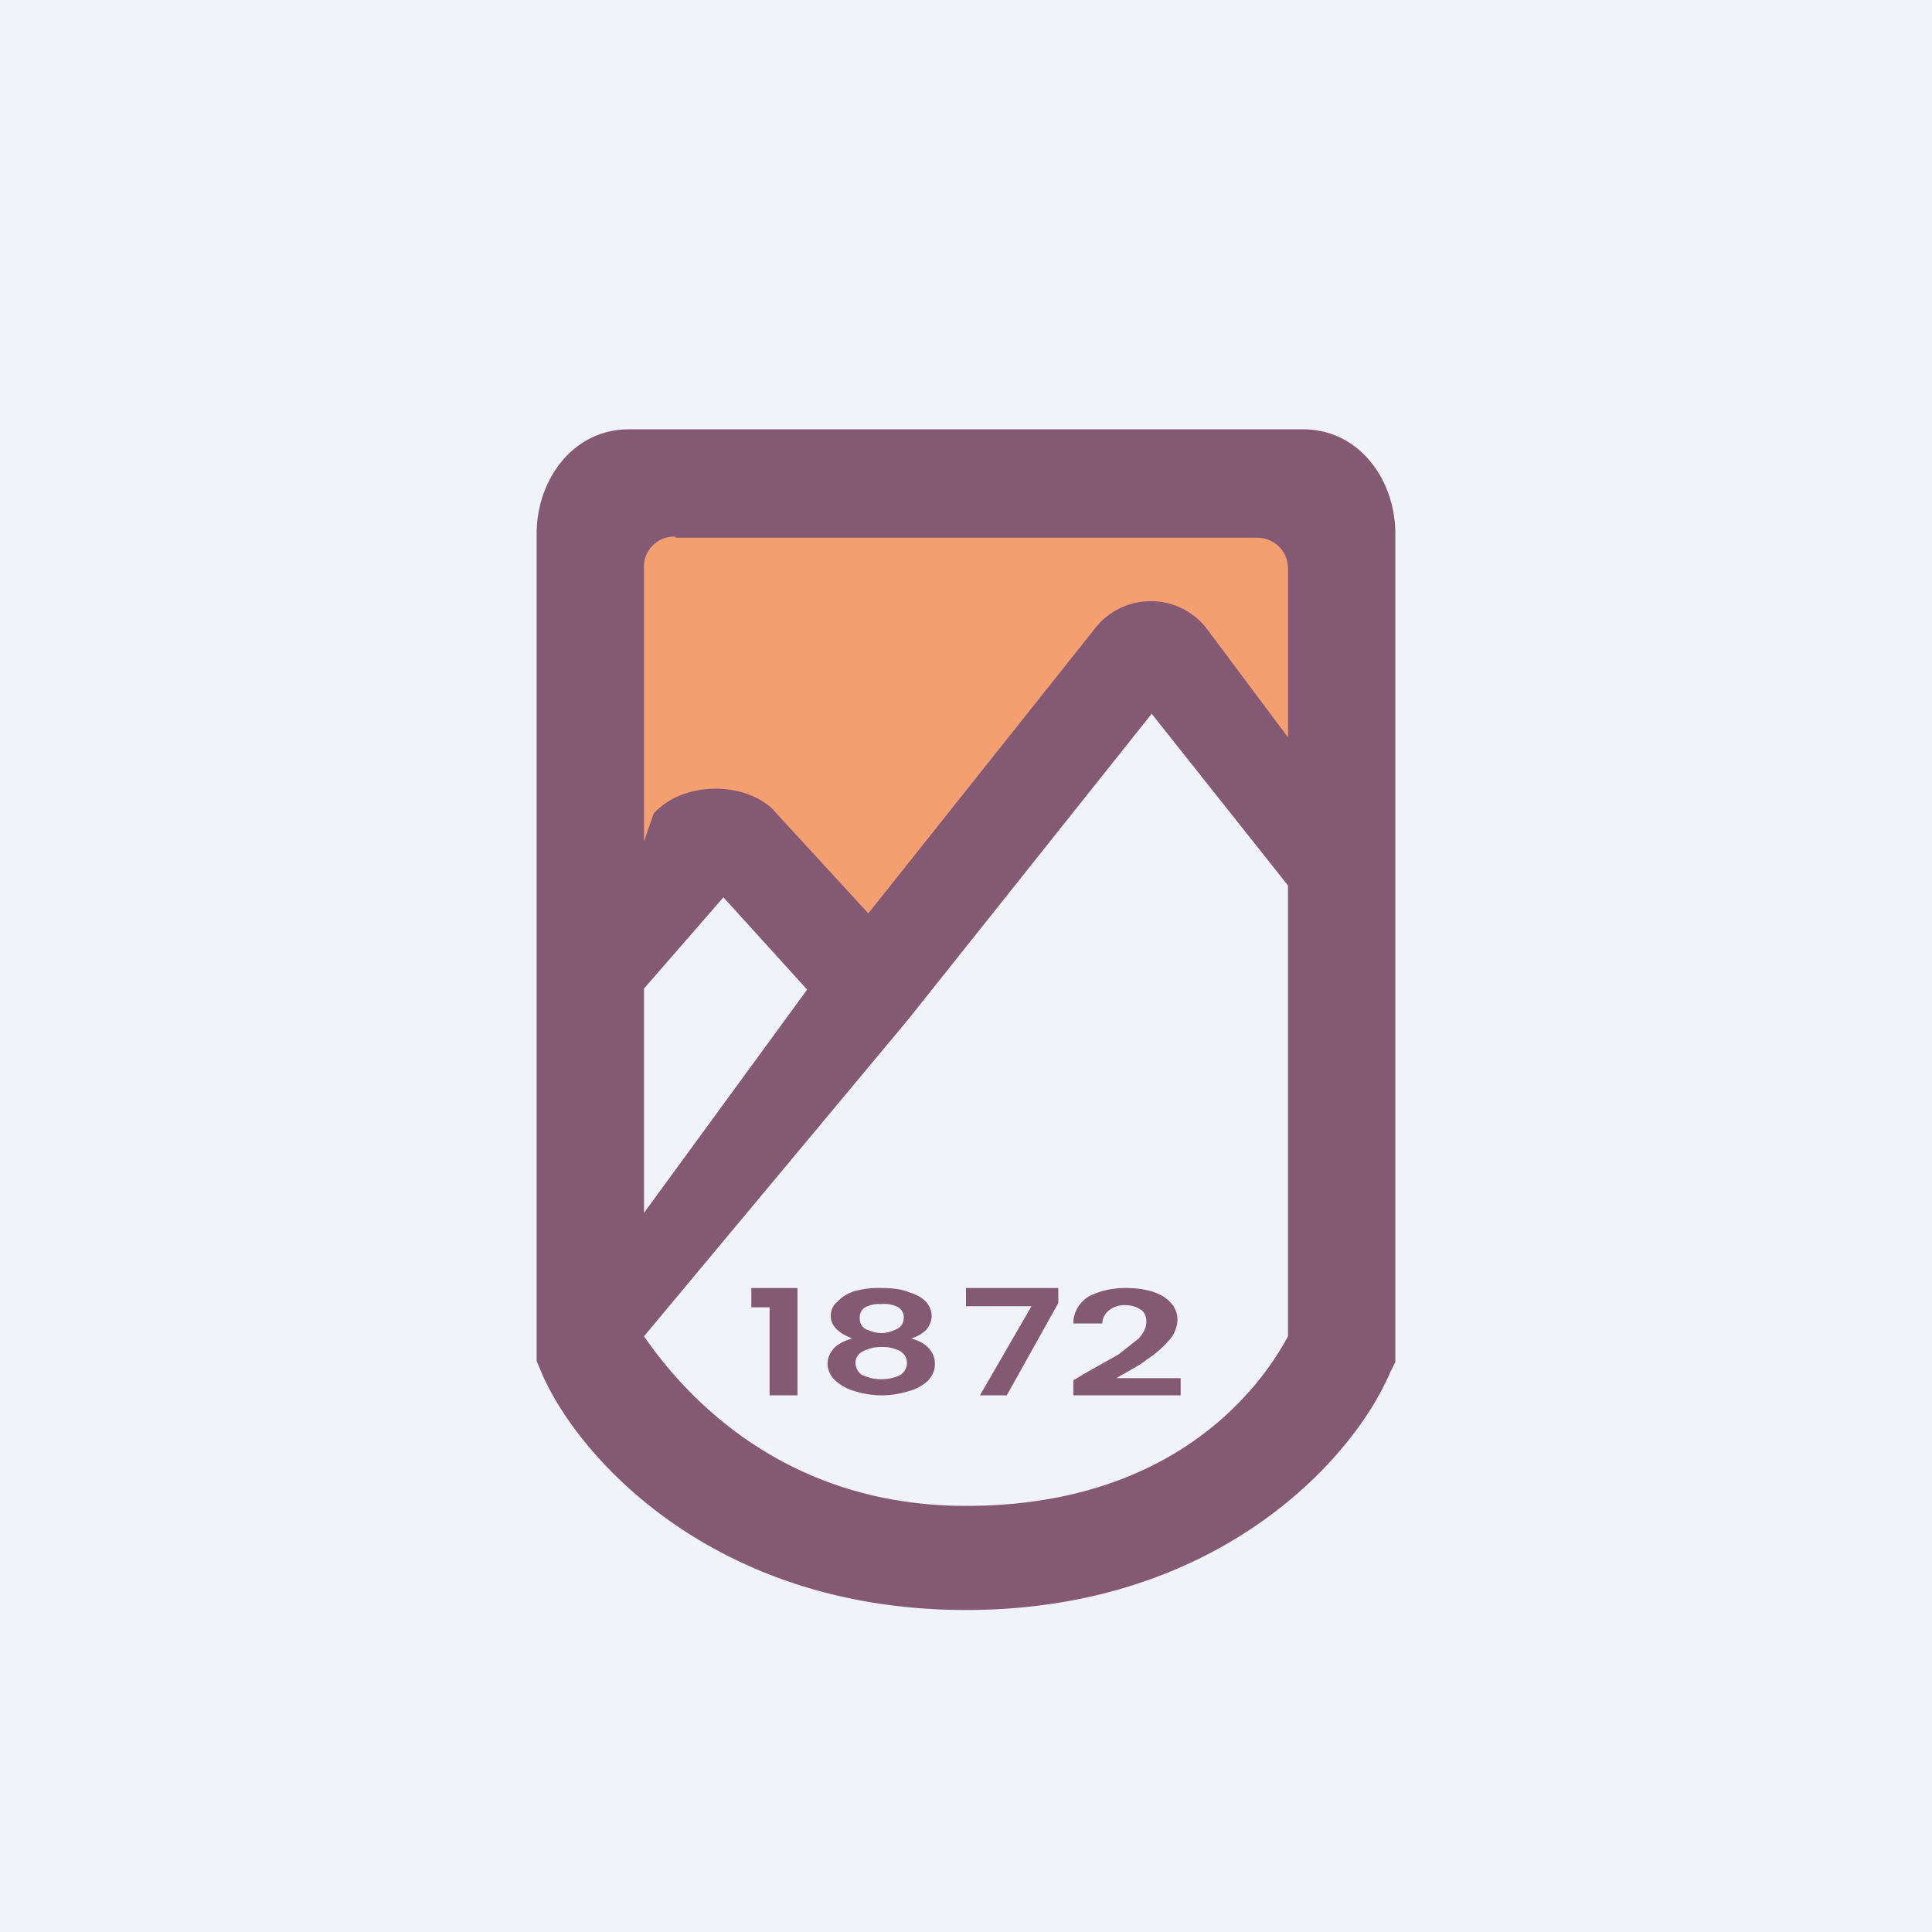 <!-- by TradingView --><svg width="18" height="18" viewBox="0 0 18 18" xmlns="http://www.w3.org/2000/svg"><path fill="#F0F3FA" d="M0 0h18v18H0z"/><path d="M5.57 4.65V8.2l1-.49 1.57 1.46 2.57-2.92 1.72 1.62V4.65H5.57Z" fill="#F49F70"/><path d="M5.86 4h6.28c.53 0 .86.48.86.97v7.72l-.05.1C12.6 13.61 11.33 15 9 15s-3.6-1.4-3.95-2.2L5 12.68V4.97c0-.49.33-.97.86-.97Zm.43 1a.28.28 0 0 0-.29.3v2.54l.09-.26c.26-.29.81-.31 1.1-.05l.9.98 2.1-2.64a.66.66 0 0 1 1.04-.03L12 6.87V5.3c0-.17-.13-.29-.29-.29H6.3ZM12 8.25l-1.27-1.6L8.46 9.5 6 12.45c.38.55 1.3 1.58 3 1.58 1.9 0 2.72-1.06 3-1.58v-4.2ZM6 11.3l1.52-2.08-.78-.86-.74.85v2.1Z" fill="#845974"/><path d="m10.1 12.8.32-.18.19-.15c.05-.06.07-.1.07-.16a.13.13 0 0 0-.04-.1c-.04-.03-.09-.05-.15-.05a.23.23 0 0 0-.16.05.16.16 0 0 0-.06.12H10c0-.1.05-.19.14-.25.1-.05.21-.08.35-.08.15 0 .27.03.35.08.09.06.13.13.13.22a.3.3 0 0 1-.09.2.96.96 0 0 1-.2.17c-.06.05-.16.1-.28.17h.6V13h-1v-.14l.1-.06ZM9.86 12.14l-.48.86h-.25l.48-.83H9V12h.86v.14ZM7.94 12.47c-.13-.05-.2-.12-.2-.21 0-.05.02-.1.06-.13a.36.36 0 0 1 .16-.1.82.82 0 0 1 .25-.03c.1 0 .19.01.26.04.07.02.12.05.16.09.03.04.05.08.05.13s-.02.09-.05.13a.34.34 0 0 1-.14.08c.07.02.13.05.17.1a.2.2 0 0 1 .05.14c0 .06-.02.1-.06.15a.42.42 0 0 1-.18.1.86.86 0 0 1-.26.04.86.86 0 0 1-.25-.04.44.44 0 0 1-.18-.1.22.22 0 0 1-.07-.15c0-.06.02-.1.06-.15.04-.04.1-.07.17-.09Zm.48-.19a.11.11 0 0 0-.05-.1.28.28 0 0 0-.16-.03.28.28 0 0 0-.15.03.11.11 0 0 0-.05.1c0 .05.02.08.05.1.04.02.1.04.15.04.06 0 .11-.02.15-.04.04-.02.06-.06.06-.1Zm-.2.27a.36.36 0 0 0-.18.04.12.12 0 0 0-.07.1c0 .05.02.09.06.12.05.02.1.04.18.04.08 0 .14-.02.18-.04.04-.03.06-.07.06-.11 0-.05-.02-.08-.06-.11a.34.34 0 0 0-.18-.04ZM7 12.18V12h.43v1h-.26v-.82H7Z" fill="#845974"/></svg>
